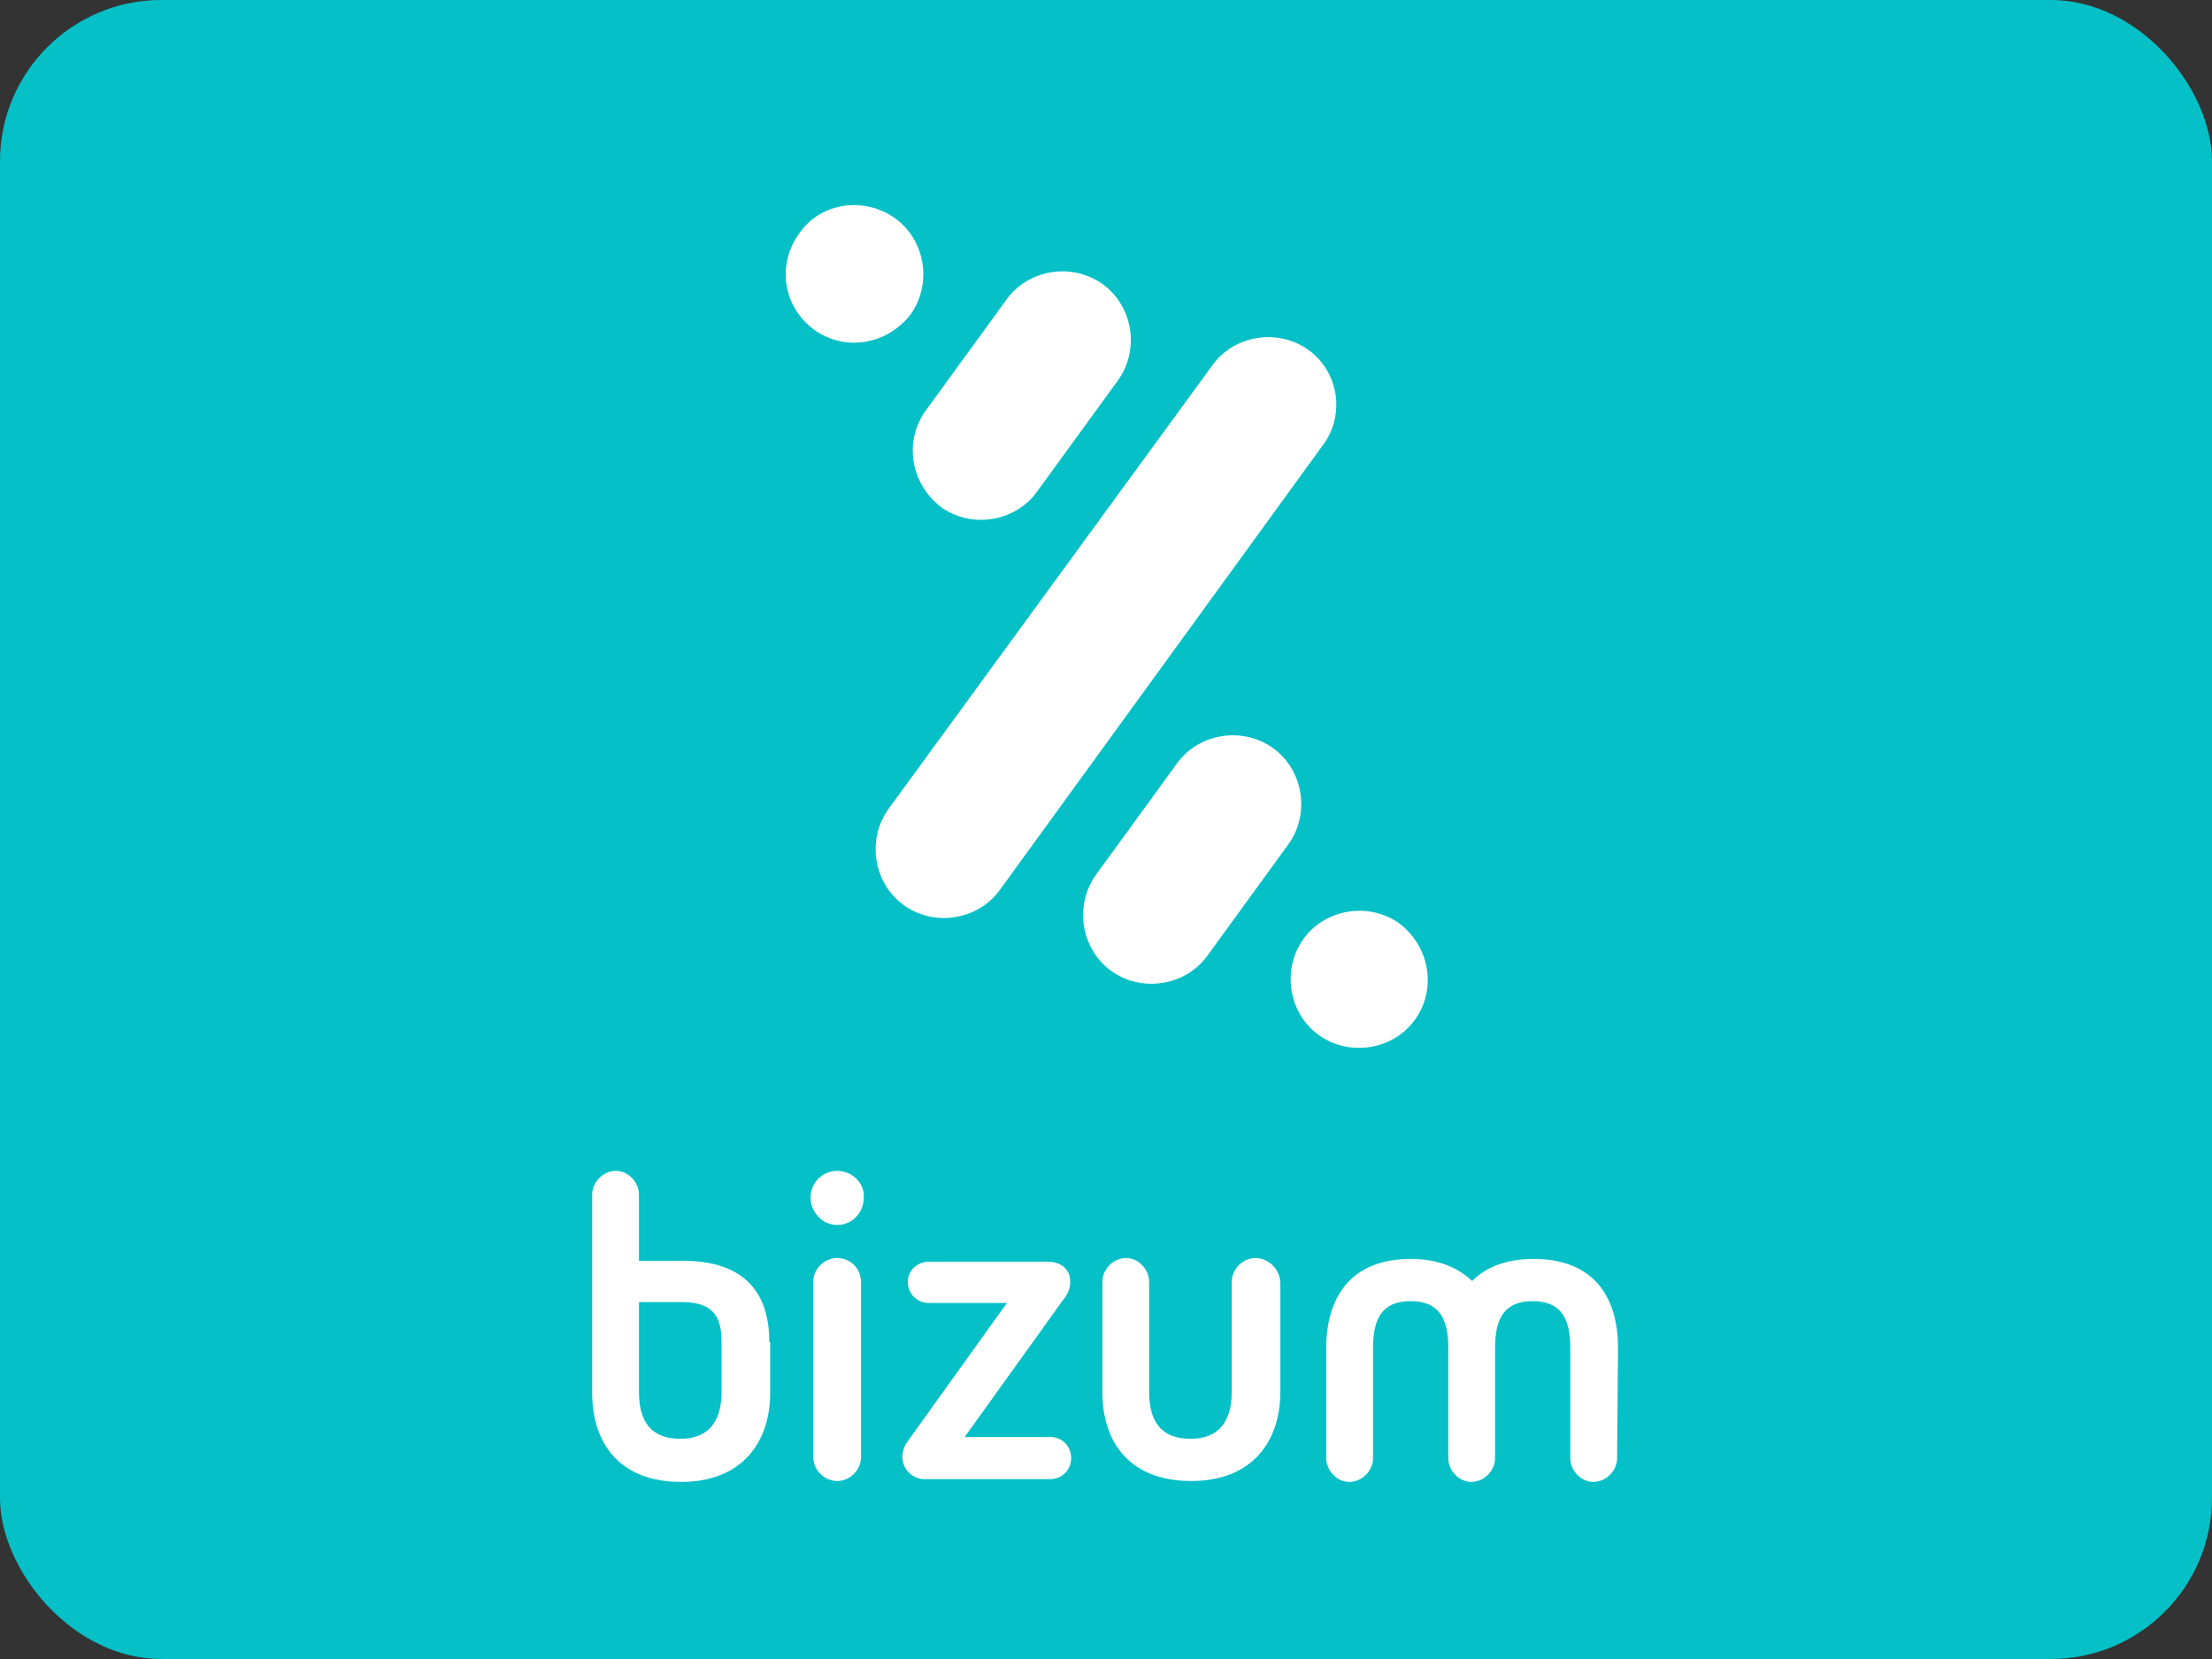 <svg width="96" height="72" viewBox="0 0 96 72" fill="none" xmlns="http://www.w3.org/2000/svg">
<rect x="0" y="0" width="96" height="72" fill="#333333" stroke="none"/>
<rect width="96" height="72" rx="7" fill="#05C0C7"/>
<path fill-rule="evenodd" clip-rule="evenodd" d="M40.831 22.001C42.149 22.953 44.053 22.66 45.004 21.342L48.519 16.509C49.471 15.191 49.178 13.287 47.86 12.336C46.542 11.384 44.638 11.677 43.686 12.995L40.172 17.827C39.22 19.145 39.513 20.976 40.831 22.001ZM56.793 15.191C55.475 14.239 53.571 14.532 52.619 15.85L38.561 35.107C37.609 36.425 37.902 38.329 39.22 39.281C40.538 40.233 42.442 39.94 43.394 38.622L57.379 19.365C58.404 18.047 58.111 16.143 56.793 15.191ZM39.513 13.654C40.465 12.336 40.172 10.432 38.854 9.48C37.536 8.528 35.632 8.748 34.68 10.139C33.728 11.457 33.948 13.287 35.339 14.313C36.657 15.264 38.488 14.972 39.513 13.654ZM60.747 40.086C59.429 39.135 57.525 39.427 56.573 40.745C55.621 42.063 55.914 43.967 57.232 44.919C58.55 45.871 60.454 45.578 61.406 44.26C62.358 42.942 62.065 41.111 60.747 40.086ZM55.255 32.471C53.937 31.52 52.034 31.812 51.082 33.13L47.567 37.963C46.615 39.281 46.908 41.185 48.226 42.137C49.544 43.089 51.448 42.796 52.4 41.478L55.914 36.645C56.866 35.327 56.573 33.423 55.255 32.471Z" fill="white"/>
<path fill-rule="evenodd" clip-rule="evenodd" d="M36.333 54.598C35.775 54.598 35.297 55.075 35.297 55.593V63.239C35.297 63.797 35.775 64.275 36.333 64.275C36.89 64.275 37.368 63.797 37.368 63.239V55.633C37.368 55.075 36.93 54.598 36.333 54.598ZM36.333 50.815C35.696 50.815 35.178 51.332 35.178 51.969C35.178 52.606 35.696 53.164 36.333 53.164C36.97 53.164 37.488 52.646 37.488 51.969C37.527 51.332 36.97 50.815 36.333 50.815ZM46.448 55.633C46.448 54.996 45.93 54.757 45.492 54.757H40.315C39.797 54.757 39.399 55.155 39.399 55.633C39.399 56.151 39.797 56.549 40.315 56.549H43.7L39.359 62.602C39.24 62.761 39.16 63.04 39.16 63.199C39.16 63.837 39.678 64.195 40.116 64.195H45.572C46.089 64.195 46.488 63.797 46.488 63.279C46.488 62.761 46.089 62.363 45.572 62.363H41.868L46.129 56.429C46.368 56.151 46.448 55.872 46.448 55.633ZM31.315 60.412C31.315 61.686 30.758 62.443 29.523 62.443C28.249 62.443 27.731 61.686 27.731 60.412V56.509H29.603C31.116 56.509 31.315 57.345 31.315 58.261V60.412ZM33.386 58.221C33.386 56.071 32.271 54.717 29.642 54.717H27.731V51.85C27.731 51.292 27.253 50.815 26.735 50.815C26.178 50.815 25.7 51.292 25.7 51.85V60.452C25.7 62.602 26.855 64.314 29.563 64.314C32.231 64.314 33.426 62.562 33.426 60.452V58.261L33.386 58.221ZM54.492 54.598C53.934 54.598 53.457 55.075 53.457 55.633V60.412C53.457 61.686 52.899 62.443 51.665 62.443C50.39 62.443 49.873 61.686 49.873 60.412V55.633C49.873 55.075 49.395 54.598 48.877 54.598C48.319 54.598 47.842 55.075 47.842 55.633V60.412C47.842 62.562 48.996 64.275 51.704 64.275C54.373 64.275 55.567 62.522 55.567 60.412V55.633C55.527 55.075 55.05 54.598 54.492 54.598ZM70.222 58.5C70.222 56.35 69.227 54.638 66.558 54.638C65.364 54.638 64.488 54.996 63.89 55.593C63.293 55.036 62.457 54.638 61.222 54.638C58.554 54.638 57.558 56.39 57.558 58.5V63.279C57.558 63.837 58.036 64.314 58.554 64.314C59.111 64.314 59.589 63.837 59.589 63.279V58.5C59.589 57.226 59.988 56.469 61.222 56.469C62.457 56.469 62.855 57.226 62.855 58.5V63.279C62.855 63.837 63.333 64.314 63.85 64.314C64.408 64.314 64.886 63.837 64.886 63.279V58.5C64.886 57.226 65.284 56.469 66.519 56.469C67.753 56.469 68.151 57.226 68.151 58.5V63.279C68.151 63.837 68.629 64.314 69.147 64.314C69.704 64.314 70.182 63.837 70.182 63.279L70.222 58.5Z" fill="white"/>
</svg>

